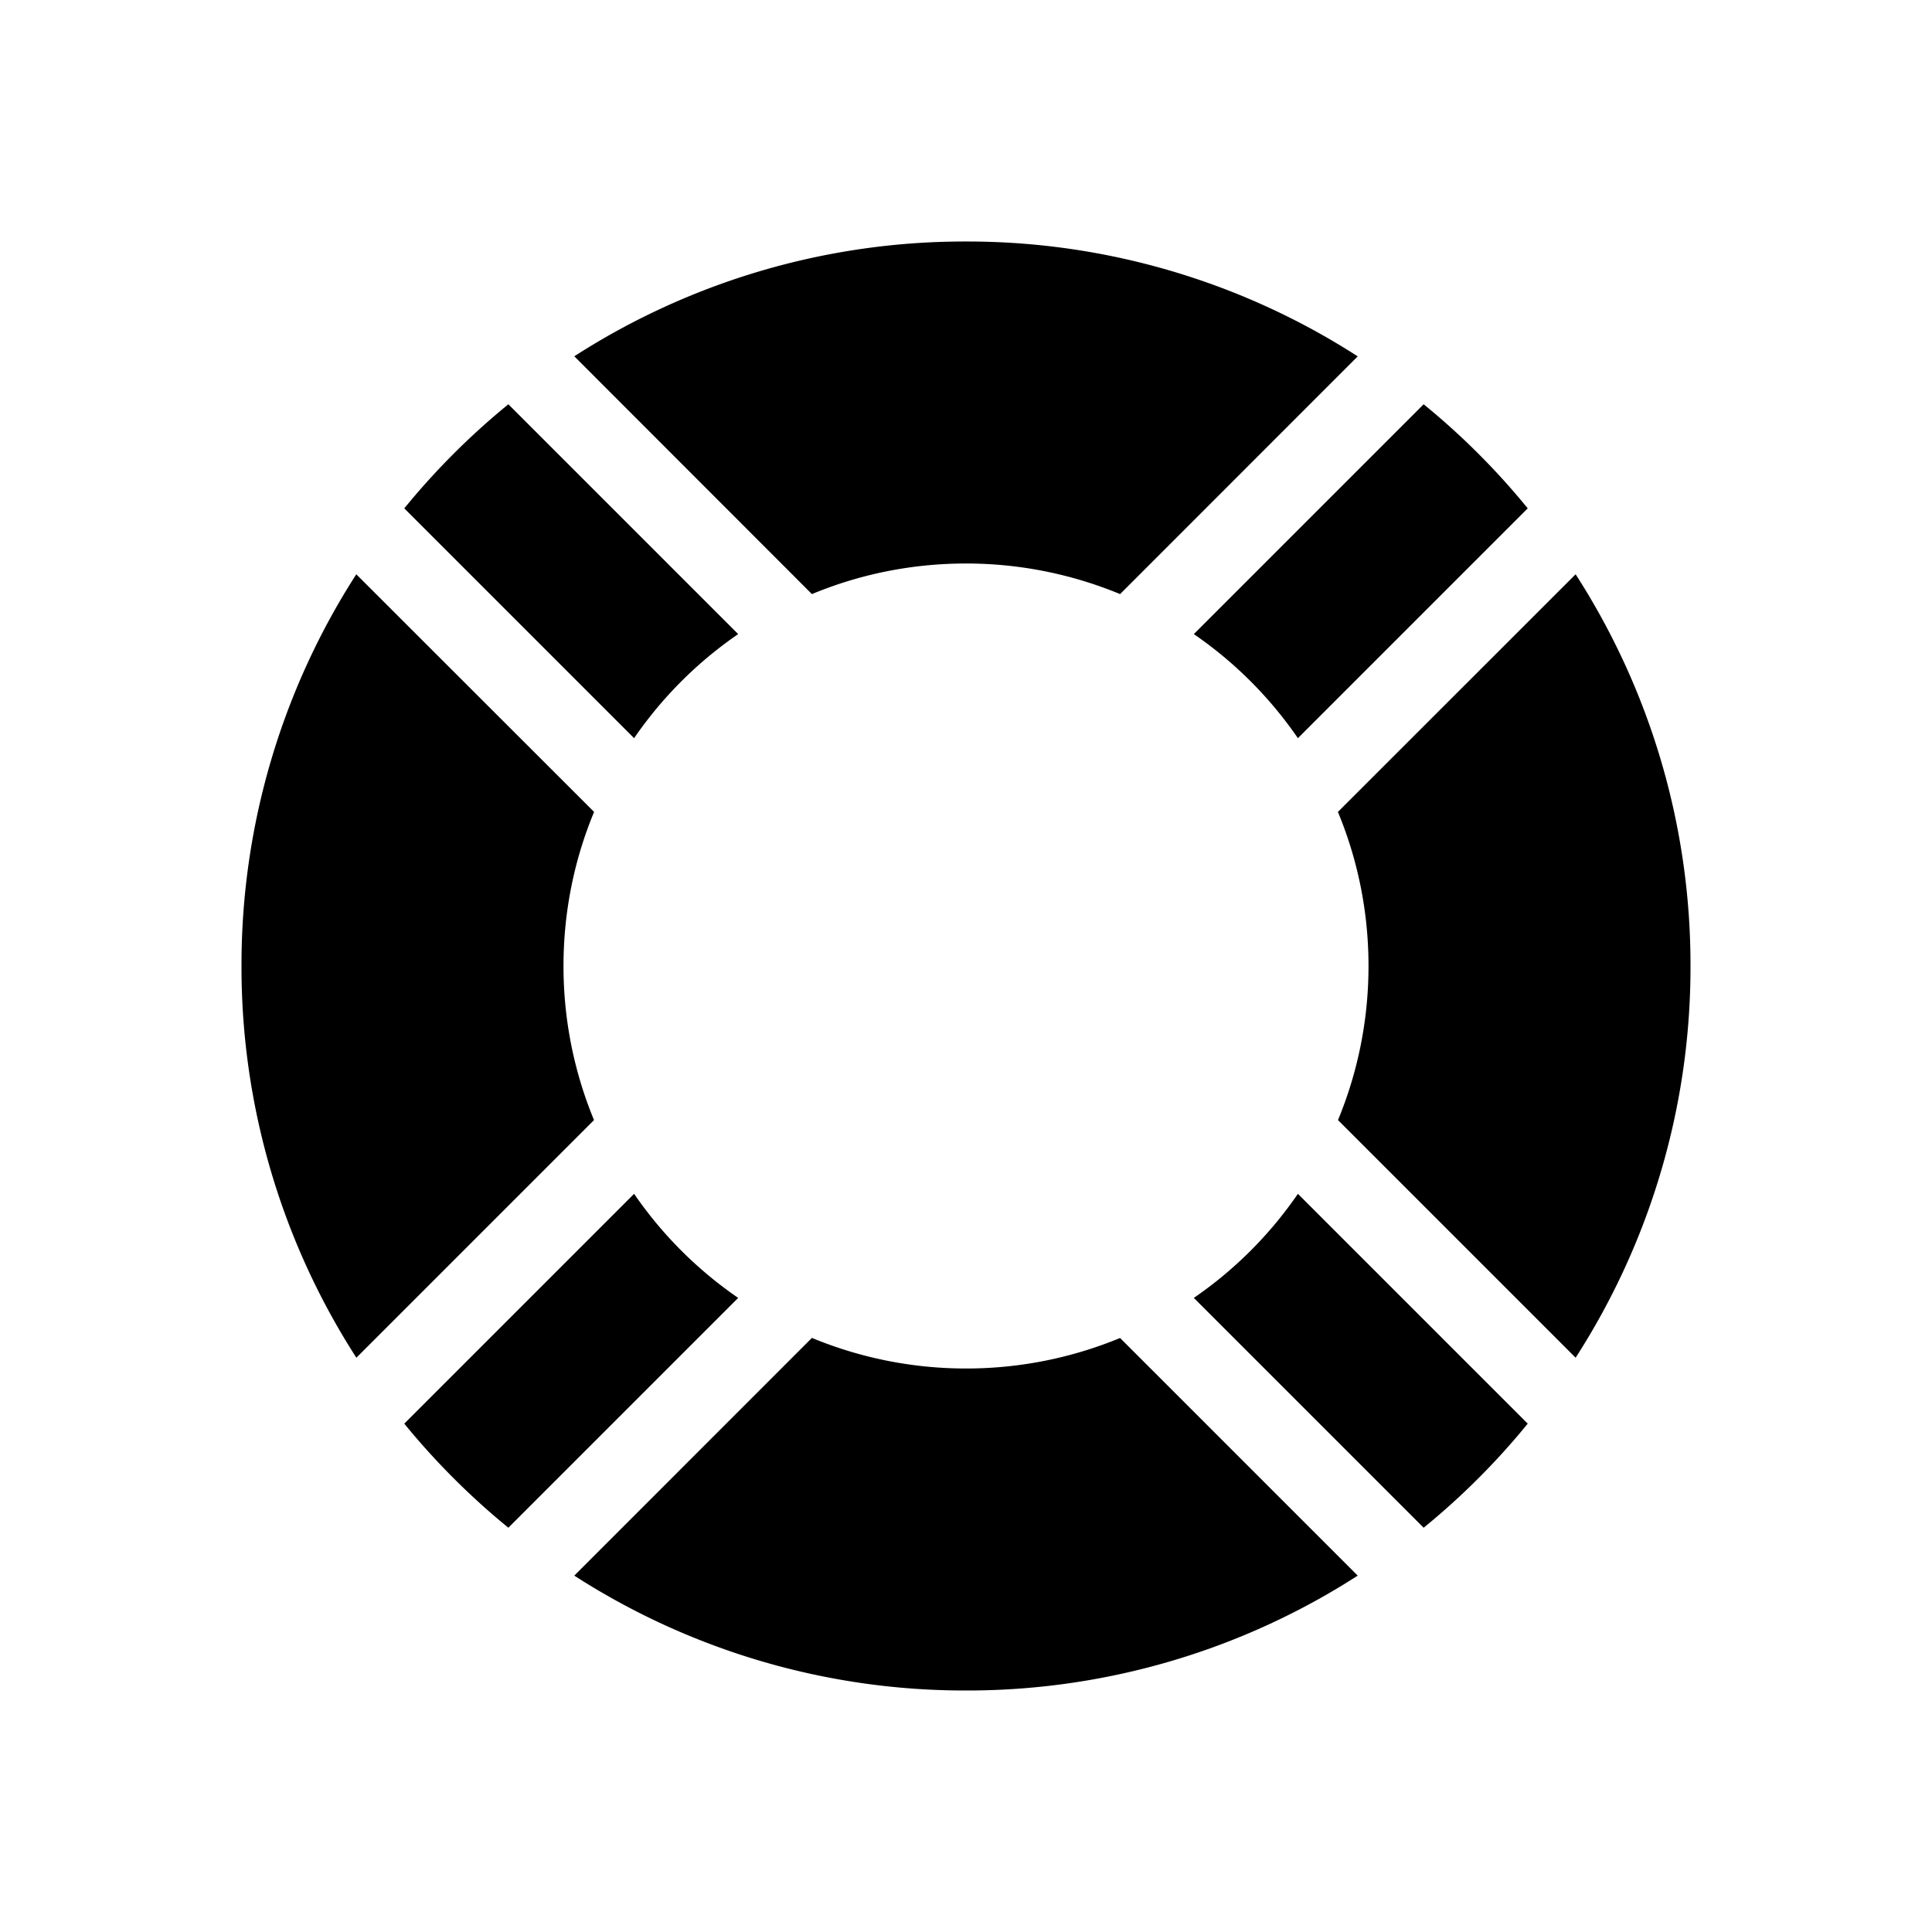 <svg xmlns="http://www.w3.org/2000/svg" width="1em" height="1em" viewBox="0 0 24 24"><path fill="currentColor" d="M6.315 5.022c-.473.386-.907.82-1.293 1.293L7.877 9.17A5 5 0 0 1 9.17 7.877zm9.808 9.808a5 5 0 0 1-1.293 1.293l2.855 2.855a9 9 0 0 0 1.293-1.293zm3.45 2.036l-2.952-2.952c.244-.59.379-1.236.379-1.914s-.135-1.324-.38-1.914l2.953-2.952A8.96 8.96 0 0 1 21 12a8.96 8.96 0 0 1-1.427 4.866M10.086 7.38L7.134 4.426A8.96 8.96 0 0 1 12 3a8.96 8.96 0 0 1 4.866 1.427L13.914 7.38A5 5 0 0 0 12 7c-.678 0-1.324.135-1.914.38M5.022 17.685c.386.473.82.907 1.293 1.293l2.855-2.855a5 5 0 0 1-1.293-1.293zM7 12c0-.678.135-1.324.38-1.914L4.426 7.134A8.96 8.96 0 0 0 3 12a8.96 8.96 0 0 0 1.427 4.866l2.952-2.952A5 5 0 0 1 7 12m9.866 7.573l-2.952-2.952A5 5 0 0 1 12 17a5 5 0 0 1-1.914-.38l-2.952 2.953A8.96 8.96 0 0 0 12 21a8.96 8.96 0 0 0 4.866-1.427M14.83 7.877a5 5 0 0 1 1.293 1.293l2.855-2.855a9 9 0 0 0-1.293-1.293z"/></svg>